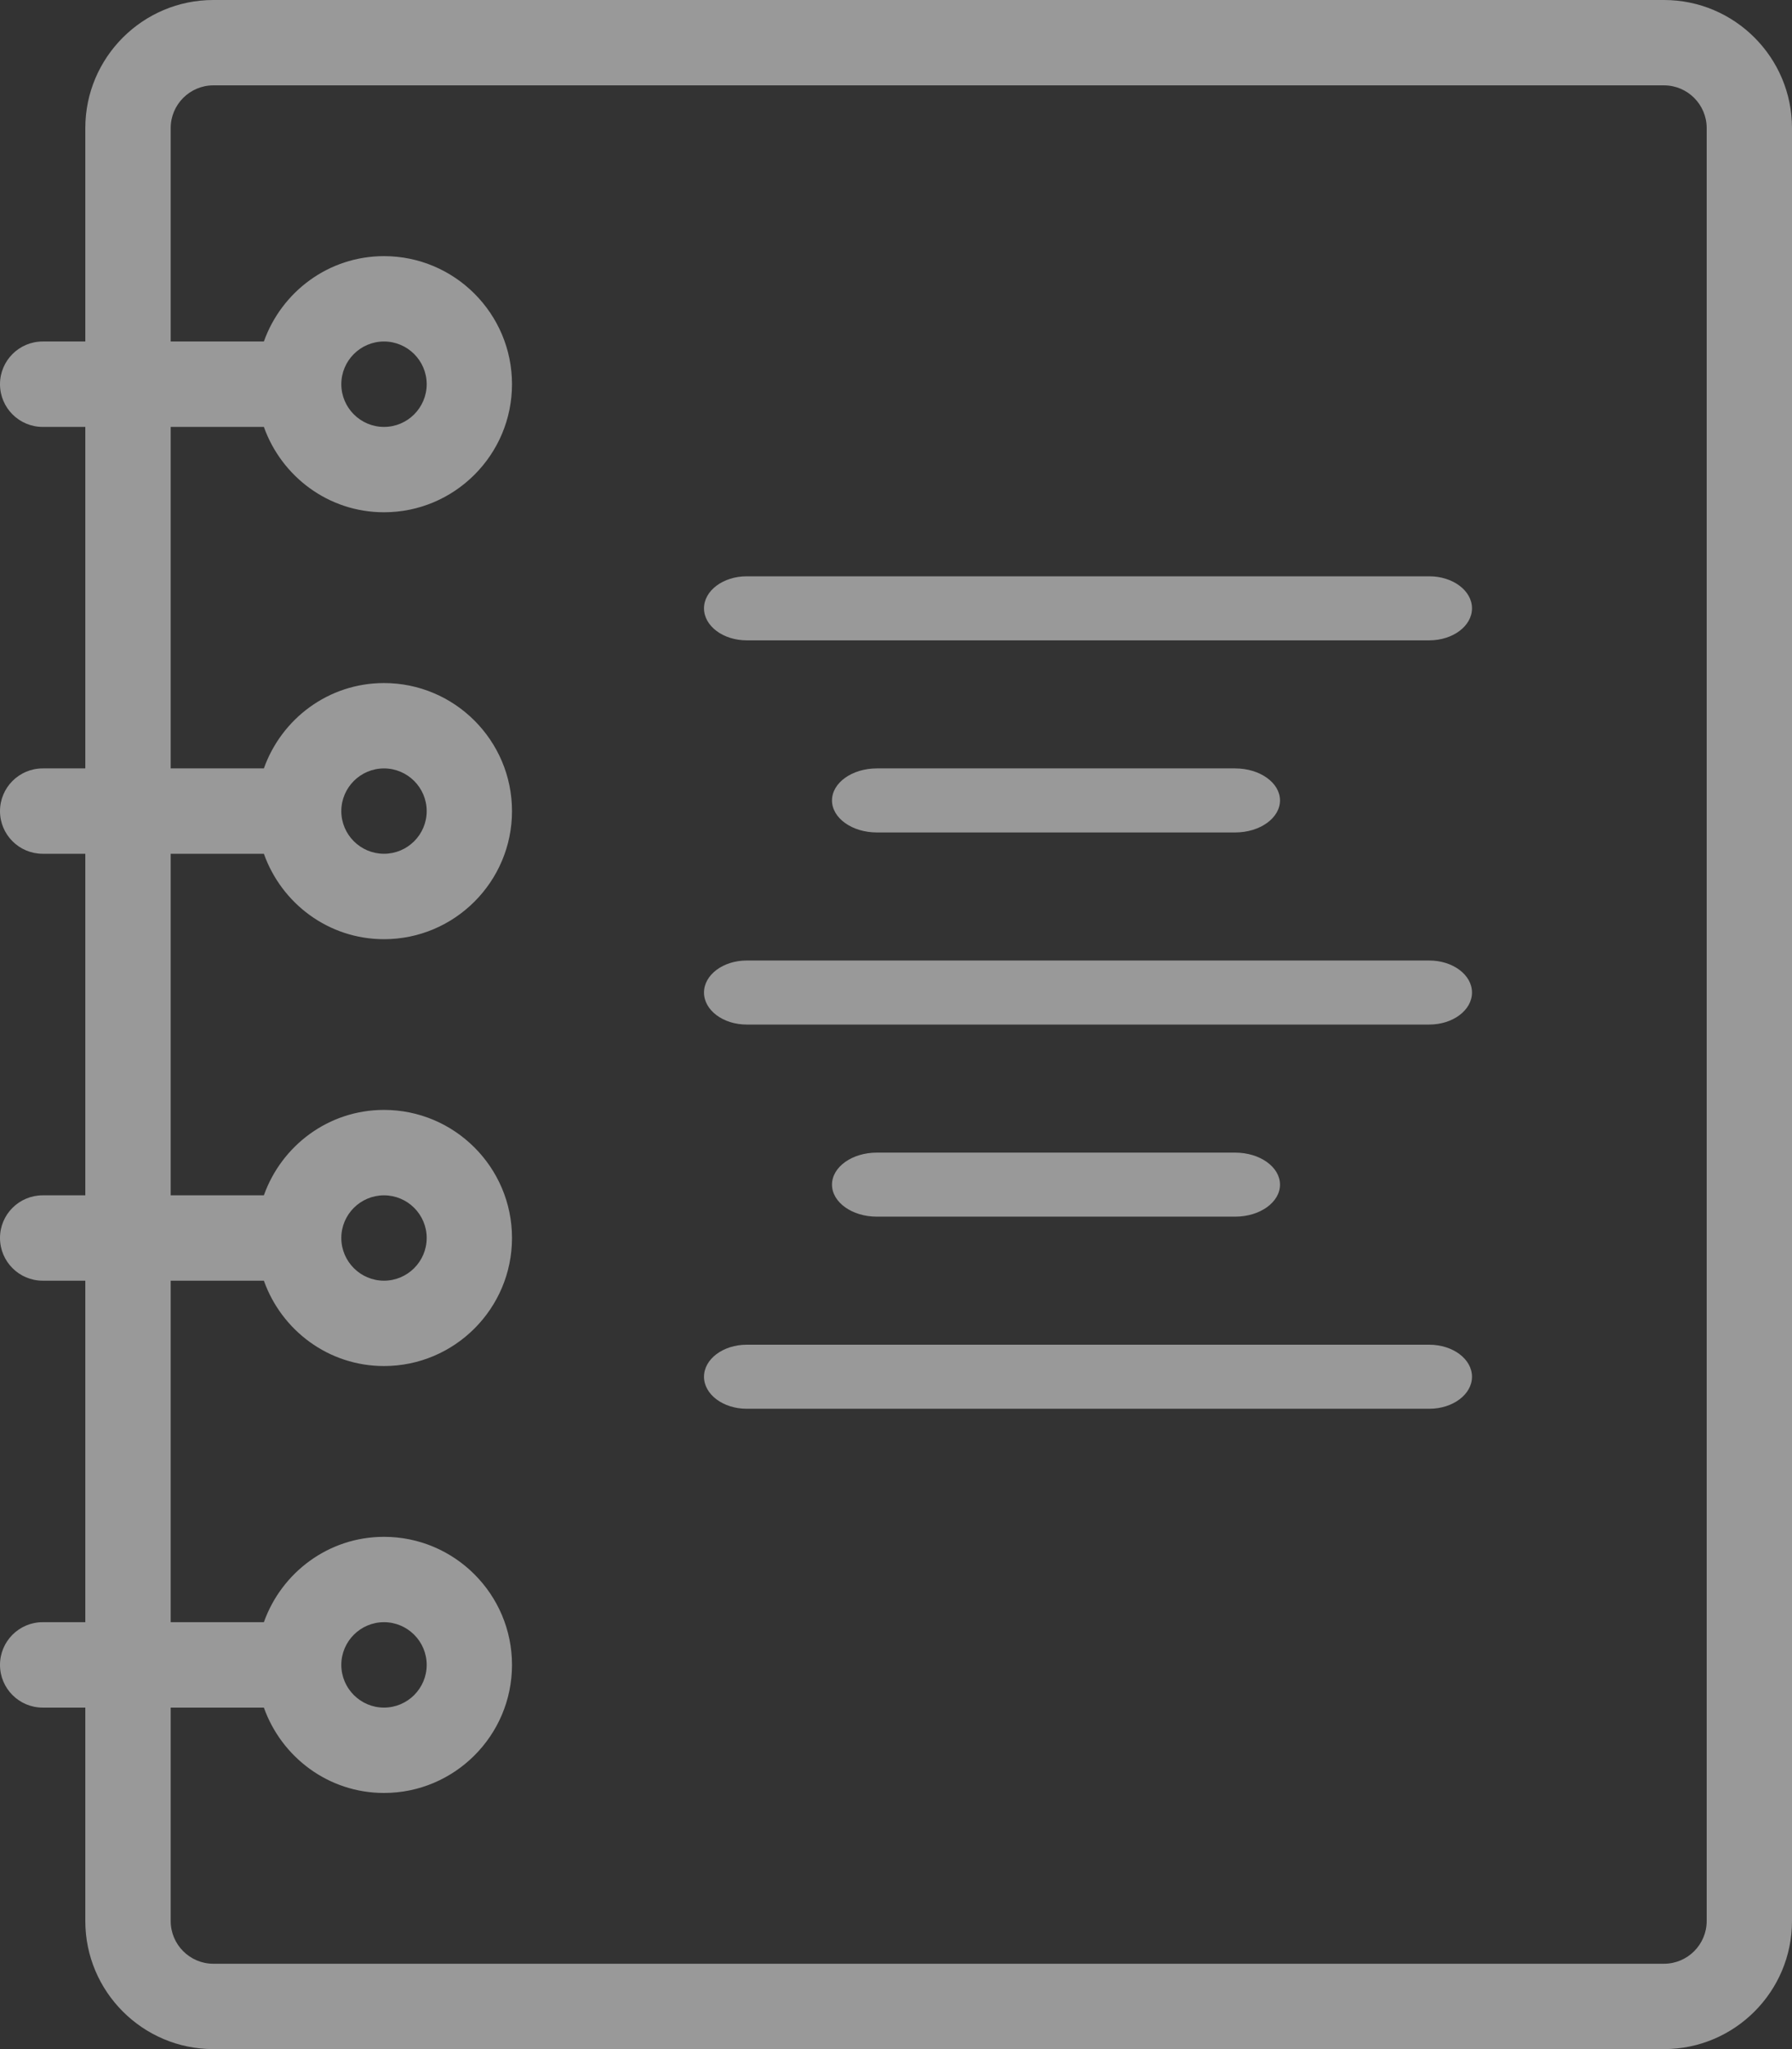 <svg width="28" height="32" viewBox="0 0 28 32" fill="none" xmlns="http://www.w3.org/2000/svg">
<rect x="0" y="0" width="28" height="32" fill="#333333" stroke="none"/>
<path opacity="0.5" d="M19.3 19C19.686 19 20 18.776 20 18.5C20 18.224 19.686 18 19.3 18H13.7C13.314 18 13 18.224 13 18.5C13 18.776 13.314 19 13.7 19H19.3V19Z" fill="white"/>
<path opacity="0.5" d="M19.3 13C19.686 13 20 12.776 20 12.5C20 12.224 19.686 12 19.3 12H13.7C13.314 12 13 12.224 13 12.5C13 12.776 13.314 13 13.7 13H19.3V13Z" fill="white"/>
<path opacity="0.5" d="M22.333 15H11.667C11.299 15 11 15.224 11 15.5C11 15.776 11.299 16 11.667 16H22.333C22.701 16 23 15.776 23 15.5C23 15.224 22.701 15 22.333 15Z" fill="white"/>
<path opacity="0.5" d="M22.333 9H11.667C11.299 9 11 9.224 11 9.5C11 9.776 11.299 10 11.667 10H22.333C22.701 10 23 9.776 23 9.5C23 9.224 22.701 9 22.333 9Z" fill="white"/>
<path opacity="0.5" d="M22.333 21H11.667C11.299 21 11 21.224 11 21.5C11 21.776 11.299 22 11.667 22H22.333C22.701 22 23 21.776 23 21.5C23 21.224 22.701 21 22.333 21Z" fill="white"/>
<path opacity="0.5" fill-rule="evenodd" clip-rule="evenodd" d="M3.333 0H26C27.103 0 28 0.897 28 2V30C28 31.103 27.103 32 26 32H3.333C2.231 32 1.333 31.103 1.333 30V26.667H0.667C0.299 26.667 0 26.368 0 26C0 25.632 0.299 25.333 0.667 25.333H1.333V20H0.667C0.299 20 0 19.701 0 19.333C0 18.965 0.299 18.667 0.667 18.667H1.333V13.333H0.667C0.299 13.333 0 13.035 0 12.667C0 12.299 0.299 12 0.667 12H1.333V6.667H0.667C0.299 6.667 0 6.368 0 6C0 5.632 0.299 5.333 0.667 5.333H1.333V2C1.333 0.897 2.231 0 3.333 0ZM26 30.667C26.367 30.667 26.667 30.368 26.667 30V2C26.667 1.632 26.367 1.333 26 1.333H3.333C2.967 1.333 2.667 1.632 2.667 2V5.333H4.123C4.399 4.559 5.132 4 6 4C7.103 4 8 4.897 8 6C8 7.103 7.103 8 6 8C5.132 8 4.399 7.441 4.123 6.667H2.667V12H4.123C4.399 11.225 5.132 10.667 6 10.667C7.103 10.667 8 11.564 8 12.667C8 13.769 7.103 14.667 6 14.667C5.132 14.667 4.399 14.108 4.123 13.333H2.667V18.667H4.123C4.399 17.892 5.132 17.333 6 17.333C7.103 17.333 8 18.231 8 19.333C8 20.436 7.103 21.333 6 21.333C5.132 21.333 4.399 20.775 4.123 20H2.667V25.333H4.123C4.399 24.559 5.132 24 6 24C7.103 24 8 24.897 8 26C8 27.103 7.103 28 6 28C5.132 28 4.399 27.441 4.123 26.667H2.667V30C2.667 30.368 2.967 30.667 3.333 30.667H26ZM5.333 26C5.333 25.632 5.633 25.333 6 25.333C6.367 25.333 6.667 25.632 6.667 26C6.667 26.368 6.367 26.667 6 26.667C5.633 26.667 5.333 26.368 5.333 26ZM6 18.667C5.633 18.667 5.333 18.965 5.333 19.333C5.333 19.701 5.633 20 6 20C6.367 20 6.667 19.701 6.667 19.333C6.667 18.965 6.367 18.667 6 18.667ZM5.333 12.667C5.333 12.299 5.633 12 6 12C6.367 12 6.667 12.299 6.667 12.667C6.667 13.035 6.367 13.333 6 13.333C5.633 13.333 5.333 13.035 5.333 12.667ZM6 5.333C5.633 5.333 5.333 5.632 5.333 6C5.333 6.368 5.633 6.667 6 6.667C6.367 6.667 6.667 6.368 6.667 6C6.667 5.632 6.367 5.333 6 5.333Z" fill="white"/>
</svg>

